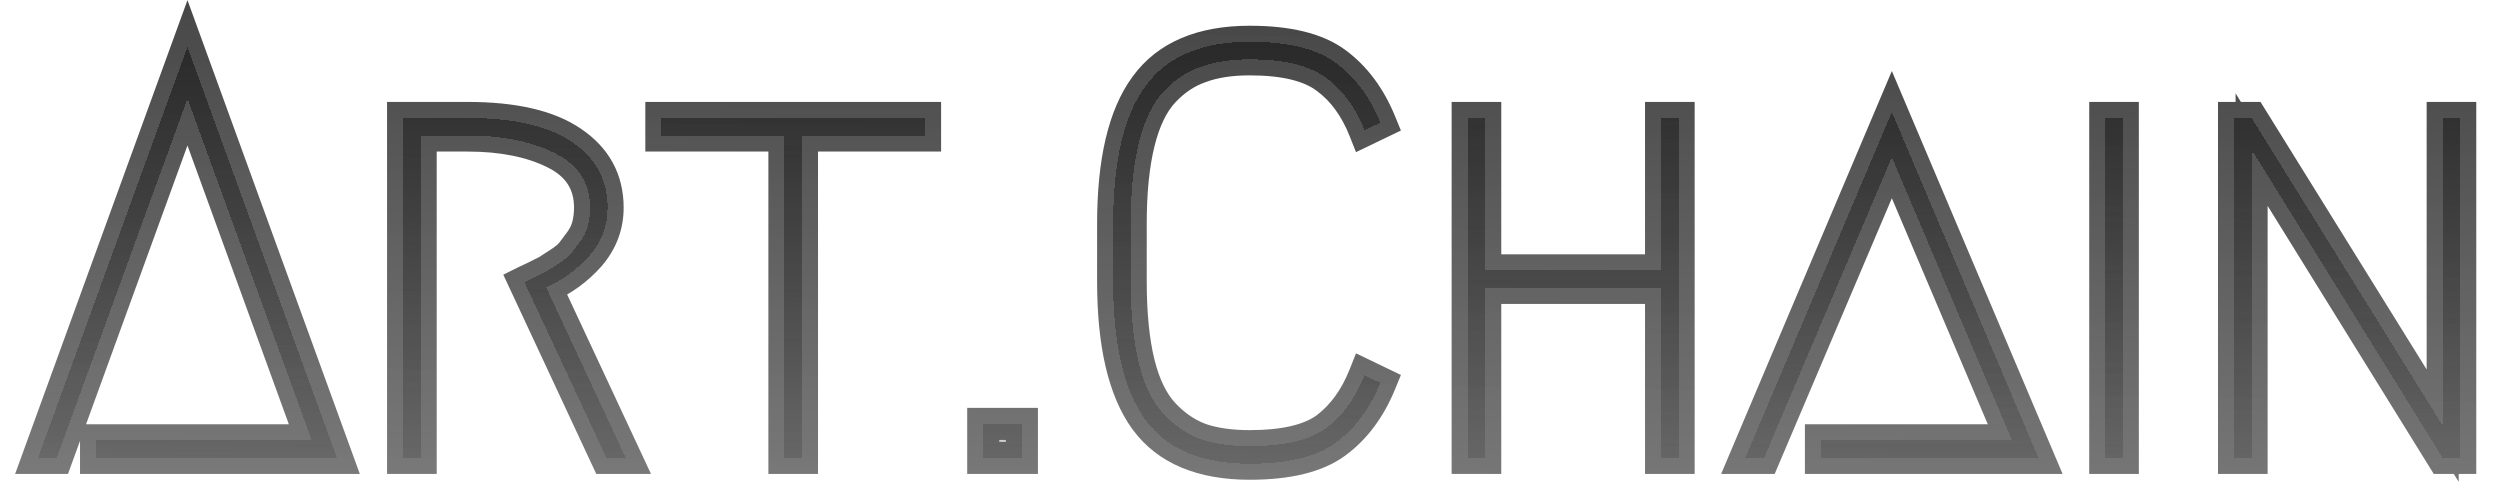 <svg width="273" height="55" viewBox="0 0 273 55" fill="none" xmlns="http://www.w3.org/2000/svg">
<g style="mix-blend-mode:hard-light" filter="url(#filter0_d_115_40)">
<path d="M10.488 44.08H34.04L20.472 6.768L6.2 46H4.152L20.472 1.136L36.792 46H10.488V44.08ZM59.633 27.376L68.338 46H66.225L57.266 26.8C57.351 26.757 57.714 26.587 58.353 26.288C59.036 25.947 59.505 25.712 59.761 25.584C60.017 25.413 60.444 25.136 61.041 24.752C61.639 24.368 62.087 24.005 62.386 23.664C62.684 23.28 63.004 22.853 63.346 22.384C63.73 21.872 64.007 21.317 64.177 20.72C64.348 20.08 64.433 19.397 64.433 18.672C64.433 15.984 63.154 14 60.593 12.72C58.033 11.44 54.855 10.8 51.057 10.8H45.938V46H44.017V8.88H51.057C56.092 8.88 59.889 9.755 62.45 11.504C65.052 13.253 66.353 15.643 66.353 18.672C66.353 20.635 65.692 22.384 64.37 23.92C63.047 25.413 61.468 26.565 59.633 27.376ZM101.018 8.88V10.8H87.578V46H85.657V10.8H72.218V8.88H101.018ZM107.369 42.288H111.593V46H107.369V42.288ZM150.737 37.808C149.585 40.624 147.964 42.8 145.873 44.336C143.782 45.872 140.646 46.64 136.465 46.64C131.217 46.64 127.42 45.04 125.073 41.84C122.726 38.597 121.553 33.563 121.553 26.736V20.464C121.553 13.637 122.726 8.624 125.073 5.424C127.42 2.181 131.217 0.56 136.465 0.56C140.646 0.56 143.782 1.328 145.873 2.864C147.964 4.4 149.585 6.576 150.737 9.392L149.009 10.224C148.028 7.749 146.641 5.851 144.849 4.528C143.057 3.163 140.262 2.48 136.465 2.48C134.374 2.48 132.582 2.757 131.089 3.312C129.596 3.824 128.252 4.72 127.057 6C125.862 7.28 124.966 9.136 124.369 11.568C123.772 13.957 123.473 16.923 123.473 20.464V26.736C123.473 30.277 123.772 33.264 124.369 35.696C124.966 38.085 125.862 39.92 127.057 41.2C128.252 42.48 129.596 43.397 131.089 43.952C132.582 44.464 134.374 44.72 136.465 44.72C140.262 44.72 143.057 44.059 144.849 42.736C146.641 41.371 148.028 39.451 149.009 36.976L150.737 37.808ZM183.308 46H181.388V27.44H162.188V46H160.268V8.88H162.188V25.52H181.388V8.88H183.308V46ZM198.847 44.08H219.711L206.591 13.168L192.639 46H190.591L206.591 8.24L222.591 46H198.847V44.08ZM229.893 8.88H231.812V46H229.893V8.88ZM243.955 46V8.88H245.875L266.739 42.48V8.88H268.659V46H266.739L245.875 12.336V46H243.955Z" fill="url(#paint0_linear_115_40)" shape-rendering="crispEdges"/>
<path d="M10.488 44.08V42.33H8.738V44.08H10.488ZM34.04 44.08V45.83H36.538L35.685 43.482L34.04 44.08ZM20.472 6.768L22.117 6.17L20.472 1.648L18.827 6.17L20.472 6.768ZM6.2 46V47.75H7.426L7.845 46.598L6.2 46ZM4.152 46L2.507 45.402L1.653 47.75H4.152V46ZM20.472 1.136L22.117 0.538L20.472 -3.983L18.827 0.538L20.472 1.136ZM36.792 46V47.75H39.291L38.437 45.402L36.792 46ZM10.488 46H8.738V47.75H10.488V46ZM10.488 45.83H34.04V42.33H10.488V45.83ZM35.685 43.482L22.117 6.17L18.827 7.366L32.395 44.678L35.685 43.482ZM18.827 6.17L4.555 45.402L7.845 46.598L22.117 7.366L18.827 6.17ZM6.2 44.25H4.152V47.75H6.2V44.25ZM5.797 46.598L22.117 1.734L18.827 0.538L2.507 45.402L5.797 46.598ZM18.827 1.734L35.147 46.598L38.437 45.402L22.117 0.538L18.827 1.734ZM36.792 44.25H10.488V47.75H36.792V44.25ZM12.238 46V44.08H8.738V46H12.238ZM59.633 27.376L58.926 25.775L57.291 26.498L58.048 28.117L59.633 27.376ZM68.338 46V47.75H71.087L69.923 45.259L68.338 46ZM66.225 46L64.64 46.74L65.111 47.75H66.225V46ZM57.266 26.8L56.483 25.235L54.959 25.997L55.68 27.54L57.266 26.8ZM58.353 26.288L59.094 27.874L59.115 27.864L59.136 27.853L58.353 26.288ZM59.761 25.584L60.544 27.149L60.642 27.101L60.732 27.04L59.761 25.584ZM61.041 24.752L61.988 26.224L61.041 24.752ZM62.386 23.664L63.703 24.816L63.736 24.778L63.767 24.738L62.386 23.664ZM63.346 22.384L61.946 21.334L61.938 21.344L61.93 21.355L63.346 22.384ZM64.177 20.72L65.86 21.201L65.864 21.186L65.868 21.171L64.177 20.72ZM60.593 12.72L61.376 11.155L61.376 11.155L60.593 12.72ZM45.938 10.8V9.05H44.188V10.8H45.938ZM45.938 46V47.75H47.688V46H45.938ZM44.017 46H42.267V47.75H44.017V46ZM44.017 8.88V7.13H42.267V8.88H44.017ZM62.45 11.504L61.462 12.949L61.473 12.956L62.45 11.504ZM64.37 23.92L65.68 25.08L65.688 25.071L65.696 25.062L64.37 23.92ZM58.048 28.117L66.752 46.741L69.923 45.259L61.219 26.635L58.048 28.117ZM68.338 44.25H66.225V47.75H68.338V44.25ZM67.811 45.26L58.851 26.06L55.68 27.54L64.64 46.74L67.811 45.26ZM58.048 28.365C58.048 28.365 58.054 28.362 58.071 28.354C58.087 28.346 58.108 28.337 58.134 28.324C58.187 28.299 58.257 28.266 58.347 28.223C58.526 28.139 58.774 28.023 59.094 27.874L57.613 24.702C56.989 24.994 56.596 25.178 56.483 25.235L58.048 28.365ZM59.136 27.853C59.819 27.512 60.288 27.277 60.544 27.149L58.979 24.019C58.723 24.147 58.254 24.381 57.571 24.723L59.136 27.853ZM60.732 27.04C60.975 26.878 61.391 26.608 61.988 26.224L60.095 23.28C59.497 23.664 59.06 23.948 58.791 24.128L60.732 27.04ZM61.988 26.224C62.655 25.795 63.253 25.33 63.703 24.816L61.069 22.512C60.921 22.68 60.623 22.941 60.095 23.28L61.988 26.224ZM63.767 24.738C64.079 24.337 64.41 23.895 64.761 23.413L61.93 21.355C61.598 21.812 61.289 22.223 61.004 22.59L63.767 24.738ZM64.746 23.434C65.254 22.756 65.629 22.01 65.86 21.201L62.495 20.239C62.385 20.625 62.205 20.988 61.946 21.334L64.746 23.434ZM65.868 21.171C66.082 20.371 66.183 19.535 66.183 18.672H62.684C62.684 19.259 62.614 19.789 62.487 20.269L65.868 21.171ZM66.183 18.672C66.183 17.039 65.791 15.532 64.944 14.219C64.101 12.913 62.877 11.905 61.376 11.155L59.811 14.285C60.87 14.815 61.566 15.439 62.003 16.117C62.436 16.788 62.684 17.617 62.684 18.672H66.183ZM61.376 11.155C58.507 9.72 55.041 9.05 51.057 9.05V12.55C54.668 12.55 57.56 13.16 59.811 14.285L61.376 11.155ZM51.057 9.05H45.938V12.55H51.057V9.05ZM44.188 10.8V46H47.688V10.8H44.188ZM45.938 44.25H44.017V47.75H45.938V44.25ZM45.767 46V8.88H42.267V46H45.767ZM44.017 10.63H51.057V7.13H44.017V10.63ZM51.057 10.63C55.94 10.63 59.323 11.487 61.462 12.949L63.437 10.059C60.456 8.022 56.244 7.13 51.057 7.13V10.63ZM61.473 12.956C63.613 14.394 64.603 16.25 64.603 18.672H68.103C68.103 15.036 66.492 12.112 63.426 10.052L61.473 12.956ZM64.603 18.672C64.603 20.201 64.102 21.548 63.043 22.778L65.696 25.062C67.282 23.22 68.103 21.069 68.103 18.672H64.603ZM63.059 22.76C61.905 24.064 60.532 25.066 58.926 25.775L60.341 28.977C62.404 28.065 64.189 26.763 65.68 25.08L63.059 22.76ZM101.018 8.88H102.768V7.13H101.018V8.88ZM101.018 10.8V12.55H102.768V10.8H101.018ZM87.578 10.8V9.05H85.828V10.8H87.578ZM87.578 46V47.75H89.328V46H87.578ZM85.657 46H83.907V47.75H85.657V46ZM85.657 10.8H87.407V9.05H85.657V10.8ZM72.218 10.8H70.468V12.55H72.218V10.8ZM72.218 8.88V7.13H70.468V8.88H72.218ZM99.267 8.88V10.8H102.768V8.88H99.267ZM101.018 9.05H87.578V12.55H101.018V9.05ZM85.828 10.8V46H89.328V10.8H85.828ZM87.578 44.25H85.657V47.75H87.578V44.25ZM87.407 46V10.8H83.907V46H87.407ZM85.657 9.05H72.218V12.55H85.657V9.05ZM73.968 10.8V8.88H70.468V10.8H73.968ZM72.218 10.63H101.018V7.13H72.218V10.63ZM107.368 42.288V40.538H105.618V42.288H107.368ZM111.592 42.288H113.342V40.538H111.592V42.288ZM111.592 46V47.75H113.342V46H111.592ZM107.368 46H105.618V47.75H107.368V46ZM107.368 44.038H111.592V40.538H107.368V44.038ZM109.842 42.288V46H113.342V42.288H109.842ZM111.592 44.25H107.368V47.75H111.592V44.25ZM109.118 46V42.288H105.618V46H109.118ZM150.737 37.808L152.357 38.471L152.98 36.946L151.496 36.231L150.737 37.808ZM145.873 44.336L144.837 42.926L145.873 44.336ZM125.073 41.84L123.655 42.866L123.662 42.875L125.073 41.84ZM125.073 5.424L126.484 6.459L126.491 6.45L125.073 5.424ZM145.873 2.864L144.837 4.274L145.873 2.864ZM150.737 9.392L151.496 10.969L152.98 10.254L152.357 8.729L150.737 9.392ZM149.009 10.224L147.382 10.869L148.075 12.616L149.768 11.801L149.009 10.224ZM144.849 4.528L143.788 5.92L143.799 5.928L143.81 5.936L144.849 4.528ZM131.089 3.312L131.657 4.967L131.678 4.96L131.698 4.952L131.089 3.312ZM127.057 6L128.336 7.194L127.057 6ZM124.369 11.568L126.067 11.992L126.068 11.985L124.369 11.568ZM124.369 35.696L122.669 36.113L122.671 36.12L124.369 35.696ZM127.057 41.2L125.778 42.394L127.057 41.2ZM131.089 43.952L130.48 45.593L130.5 45.6L130.521 45.607L131.089 43.952ZM144.849 42.736L145.888 44.144L145.899 44.136L145.91 44.128L144.849 42.736ZM149.009 36.976L149.768 35.399L148.075 34.584L147.382 36.331L149.009 36.976ZM149.117 37.145C148.066 39.715 146.626 41.611 144.837 42.926L146.909 45.746C149.301 43.989 151.104 41.533 152.357 38.471L149.117 37.145ZM144.837 42.926C143.18 44.143 140.484 44.89 136.465 44.89V48.39C140.809 48.39 144.384 47.601 146.909 45.746L144.837 42.926ZM136.465 44.89C131.578 44.89 128.4 43.418 126.484 40.805L123.662 42.875C126.439 46.662 130.856 48.39 136.465 48.39V44.89ZM126.491 40.814C124.465 38.015 123.303 33.428 123.303 26.736H119.803C119.803 33.698 120.987 39.179 123.655 42.866L126.491 40.814ZM123.303 26.736V20.464H119.803V26.736H123.303ZM123.303 20.464C123.303 13.77 124.466 9.21 126.484 6.459L123.662 4.389C120.986 8.038 119.803 13.505 119.803 20.464H123.303ZM126.491 6.45C128.41 3.798 131.587 2.31 136.465 2.31V-1.19C130.847 -1.19 126.429 0.565 123.655 4.398L126.491 6.45ZM136.465 2.31C140.484 2.31 143.18 3.057 144.837 4.274L146.909 1.454C144.384 -0.401 140.809 -1.19 136.465 -1.19V2.31ZM144.837 4.274C146.626 5.589 148.066 7.485 149.117 10.055L152.357 8.729C151.104 5.667 149.301 3.211 146.909 1.454L144.837 4.274ZM149.978 7.815L148.25 8.647L149.768 11.801L151.496 10.969L149.978 7.815ZM150.636 9.579C149.558 6.86 147.991 4.672 145.888 3.12L143.81 5.936C145.291 7.029 146.498 8.639 147.382 10.869L150.636 9.579ZM145.91 3.136C143.666 1.427 140.407 0.73 136.465 0.73V4.23C140.118 4.23 142.448 4.899 143.788 5.92L145.91 3.136ZM136.465 0.73C134.228 0.73 132.218 1.026 130.48 1.671L131.698 4.952C132.946 4.489 134.521 4.23 136.465 4.23V0.73ZM130.521 1.657C128.728 2.272 127.146 3.339 125.778 4.806L128.336 7.194C129.357 6.101 130.463 5.377 131.657 4.967L130.521 1.657ZM125.778 4.806C124.31 6.379 123.309 8.546 122.67 11.151L126.068 11.985C126.623 9.726 127.415 8.181 128.336 7.194L125.778 4.806ZM122.671 11.144C122.028 13.718 121.723 16.836 121.723 20.464H125.223C125.223 17.009 125.516 14.197 126.067 11.992L122.671 11.144ZM121.723 20.464V26.736H125.223V20.464H121.723ZM121.723 26.736C121.723 30.365 122.028 33.502 122.67 36.113L126.068 35.279C125.515 33.026 125.223 30.19 125.223 26.736H121.723ZM122.671 36.12C123.313 38.687 124.315 40.827 125.778 42.394L128.336 40.006C127.41 39.013 126.62 37.484 126.067 35.272L122.671 36.12ZM125.778 42.394C127.139 43.853 128.707 44.934 130.48 45.593L131.698 42.312C130.484 41.861 129.364 41.107 128.336 40.006L125.778 42.394ZM130.521 45.607C132.246 46.199 134.24 46.47 136.465 46.47V42.97C134.509 42.97 132.919 42.729 131.657 42.297L130.521 45.607ZM136.465 46.47C140.399 46.47 143.648 45.797 145.888 44.144L143.81 41.328C142.466 42.32 140.125 42.97 136.465 42.97V46.47ZM145.91 44.128C147.997 42.537 149.559 40.337 150.636 37.621L147.382 36.331C146.497 38.564 145.285 40.204 143.788 41.344L145.91 44.128ZM148.25 38.553L149.978 39.385L151.496 36.231L149.768 35.399L148.25 38.553ZM183.307 46V47.75H185.057V46H183.307ZM181.387 46H179.637V47.75H181.387V46ZM181.387 27.44H183.137V25.69H181.387V27.44ZM162.188 27.44V25.69H160.438V27.44H162.188ZM162.188 46V47.75H163.938V46H162.188ZM160.268 46H158.518V47.75H160.268V46ZM160.268 8.88V7.13H158.518V8.88H160.268ZM162.188 8.88H163.938V7.13H162.188V8.88ZM162.188 25.52H160.438V27.27H162.188V25.52ZM181.387 25.52V27.27H183.137V25.52H181.387ZM181.387 8.88V7.13H179.637V8.88H181.387ZM183.307 8.88H185.057V7.13H183.307V8.88ZM183.307 44.25H181.387V47.75H183.307V44.25ZM183.137 46V27.44H179.637V46H183.137ZM181.387 25.69H162.188V29.19H181.387V25.69ZM160.438 27.44V46H163.938V27.44H160.438ZM162.188 44.25H160.268V47.75H162.188V44.25ZM162.018 46V8.88H158.518V46H162.018ZM160.268 10.63H162.188V7.13H160.268V10.63ZM160.438 8.88V25.52H163.938V8.88H160.438ZM162.188 27.27H181.387V23.77H162.188V27.27ZM183.137 25.52V8.88H179.637V25.52H183.137ZM181.387 10.63H183.307V7.13H181.387V10.63ZM181.557 8.88V46H185.057V8.88H181.557ZM198.847 44.08V42.33H197.097V44.08H198.847ZM219.711 44.08V45.83H222.355L221.322 43.396L219.711 44.08ZM206.591 13.168L208.202 12.484L206.592 8.691L204.98 12.484L206.591 13.168ZM192.639 46V47.75H193.797L194.25 46.684L192.639 46ZM190.591 46L188.98 45.317L187.949 47.75H190.591V46ZM206.591 8.24L208.202 7.557L206.591 3.755L204.98 7.557L206.591 8.24ZM222.591 46V47.75H225.233L224.202 45.317L222.591 46ZM198.847 46H197.097V47.75H198.847V46ZM198.847 45.83H219.711V42.33H198.847V45.83ZM221.322 43.396L208.202 12.484L204.98 13.852L218.1 44.764L221.322 43.396ZM204.98 12.484L191.028 45.316L194.25 46.684L208.202 13.852L204.98 12.484ZM192.639 44.25H190.591V47.75H192.639V44.25ZM192.202 46.683L208.202 8.923L204.98 7.557L188.98 45.317L192.202 46.683ZM204.98 8.923L220.98 46.683L224.202 45.317L208.202 7.557L204.98 8.923ZM222.591 44.25H198.847V47.75H222.591V44.25ZM200.597 46V44.08H197.097V46H200.597ZM229.893 8.88V7.13H228.143V8.88H229.893ZM231.812 8.88H233.562V7.13H231.812V8.88ZM231.812 46V47.75H233.562V46H231.812ZM229.893 46H228.143V47.75H229.893V46ZM229.893 10.63H231.812V7.13H229.893V10.63ZM230.062 8.88V46H233.562V8.88H230.062ZM231.812 44.25H229.893V47.75H231.812V44.25ZM231.643 46V8.88H228.143V46H231.643ZM243.955 46H242.205V47.75H243.955V46ZM243.955 8.88V7.13H242.205V8.88H243.955ZM245.875 8.88L247.362 7.957L246.848 7.13H245.875V8.88ZM266.739 42.48L265.252 43.403L268.489 48.616V42.48H266.739ZM266.739 8.88V7.13H264.989V8.88H266.739ZM268.659 8.88H270.409V7.13H268.659V8.88ZM268.659 46V47.75H270.409V46H268.659ZM266.739 46L265.252 46.922L265.765 47.75H266.739V46ZM245.875 12.336L247.362 11.414L244.125 6.19V12.336H245.875ZM245.875 46V47.75H247.625V46H245.875ZM245.705 46V8.88H242.205V46H245.705ZM243.955 10.63H245.875V7.13H243.955V10.63ZM244.388 9.803L265.252 43.403L268.226 41.557L247.362 7.957L244.388 9.803ZM268.489 42.48V8.88H264.989V42.48H268.489ZM266.739 10.63H268.659V7.13H266.739V10.63ZM266.909 8.88V46H270.409V8.88H266.909ZM268.659 44.25H266.739V47.75H268.659V44.25ZM268.226 45.078L247.362 11.414L244.388 13.258L265.252 46.922L268.226 45.078ZM244.125 12.336V46H247.625V12.336H244.125ZM245.875 44.25H243.955V47.75H245.875V44.25Z" fill="url(#paint1_linear_115_40)"/>
</g>
<defs>
<filter id="filter0_d_115_40" x="0.152" y="0.56" width="272.507" height="54.08" filterUnits="userSpaceOnUse" color-interpolation-filters="sRGB">
<feFlood flood-opacity="0" result="BackgroundImageFix"/>
<feColorMatrix in="SourceAlpha" type="matrix" values="0 0 0 0 0 0 0 0 0 0 0 0 0 0 0 0 0 0 127 0" result="hardAlpha"/>
<feOffset dy="4"/>
<feGaussianBlur stdDeviation="2"/>
<feComposite in2="hardAlpha" operator="out"/>
<feColorMatrix type="matrix" values="0 0 0 0 0 0 0 0 0 0 0 0 0 0 0 0 0 0 0.25 0"/>
<feBlend mode="normal" in2="BackgroundImageFix" result="effect1_dropShadow_115_40"/>
<feBlend mode="normal" in="SourceGraphic" in2="effect1_dropShadow_115_40" result="shape"/>
</filter>
<linearGradient id="paint0_linear_115_40" x1="139" y1="-13" x2="139" y2="64" gradientUnits="userSpaceOnUse">
<stop stop-color="#494949"/>
<stop offset="1" stop-color="#494949" stop-opacity="0"/>
</linearGradient>
<linearGradient id="paint1_linear_115_40" x1="165" y1="-66.5" x2="162" y2="121" gradientUnits="userSpaceOnUse">
<stop/>
<stop offset="1" stop-color="#434242" stop-opacity="0.4"/>
</linearGradient>
</defs>
</svg>
